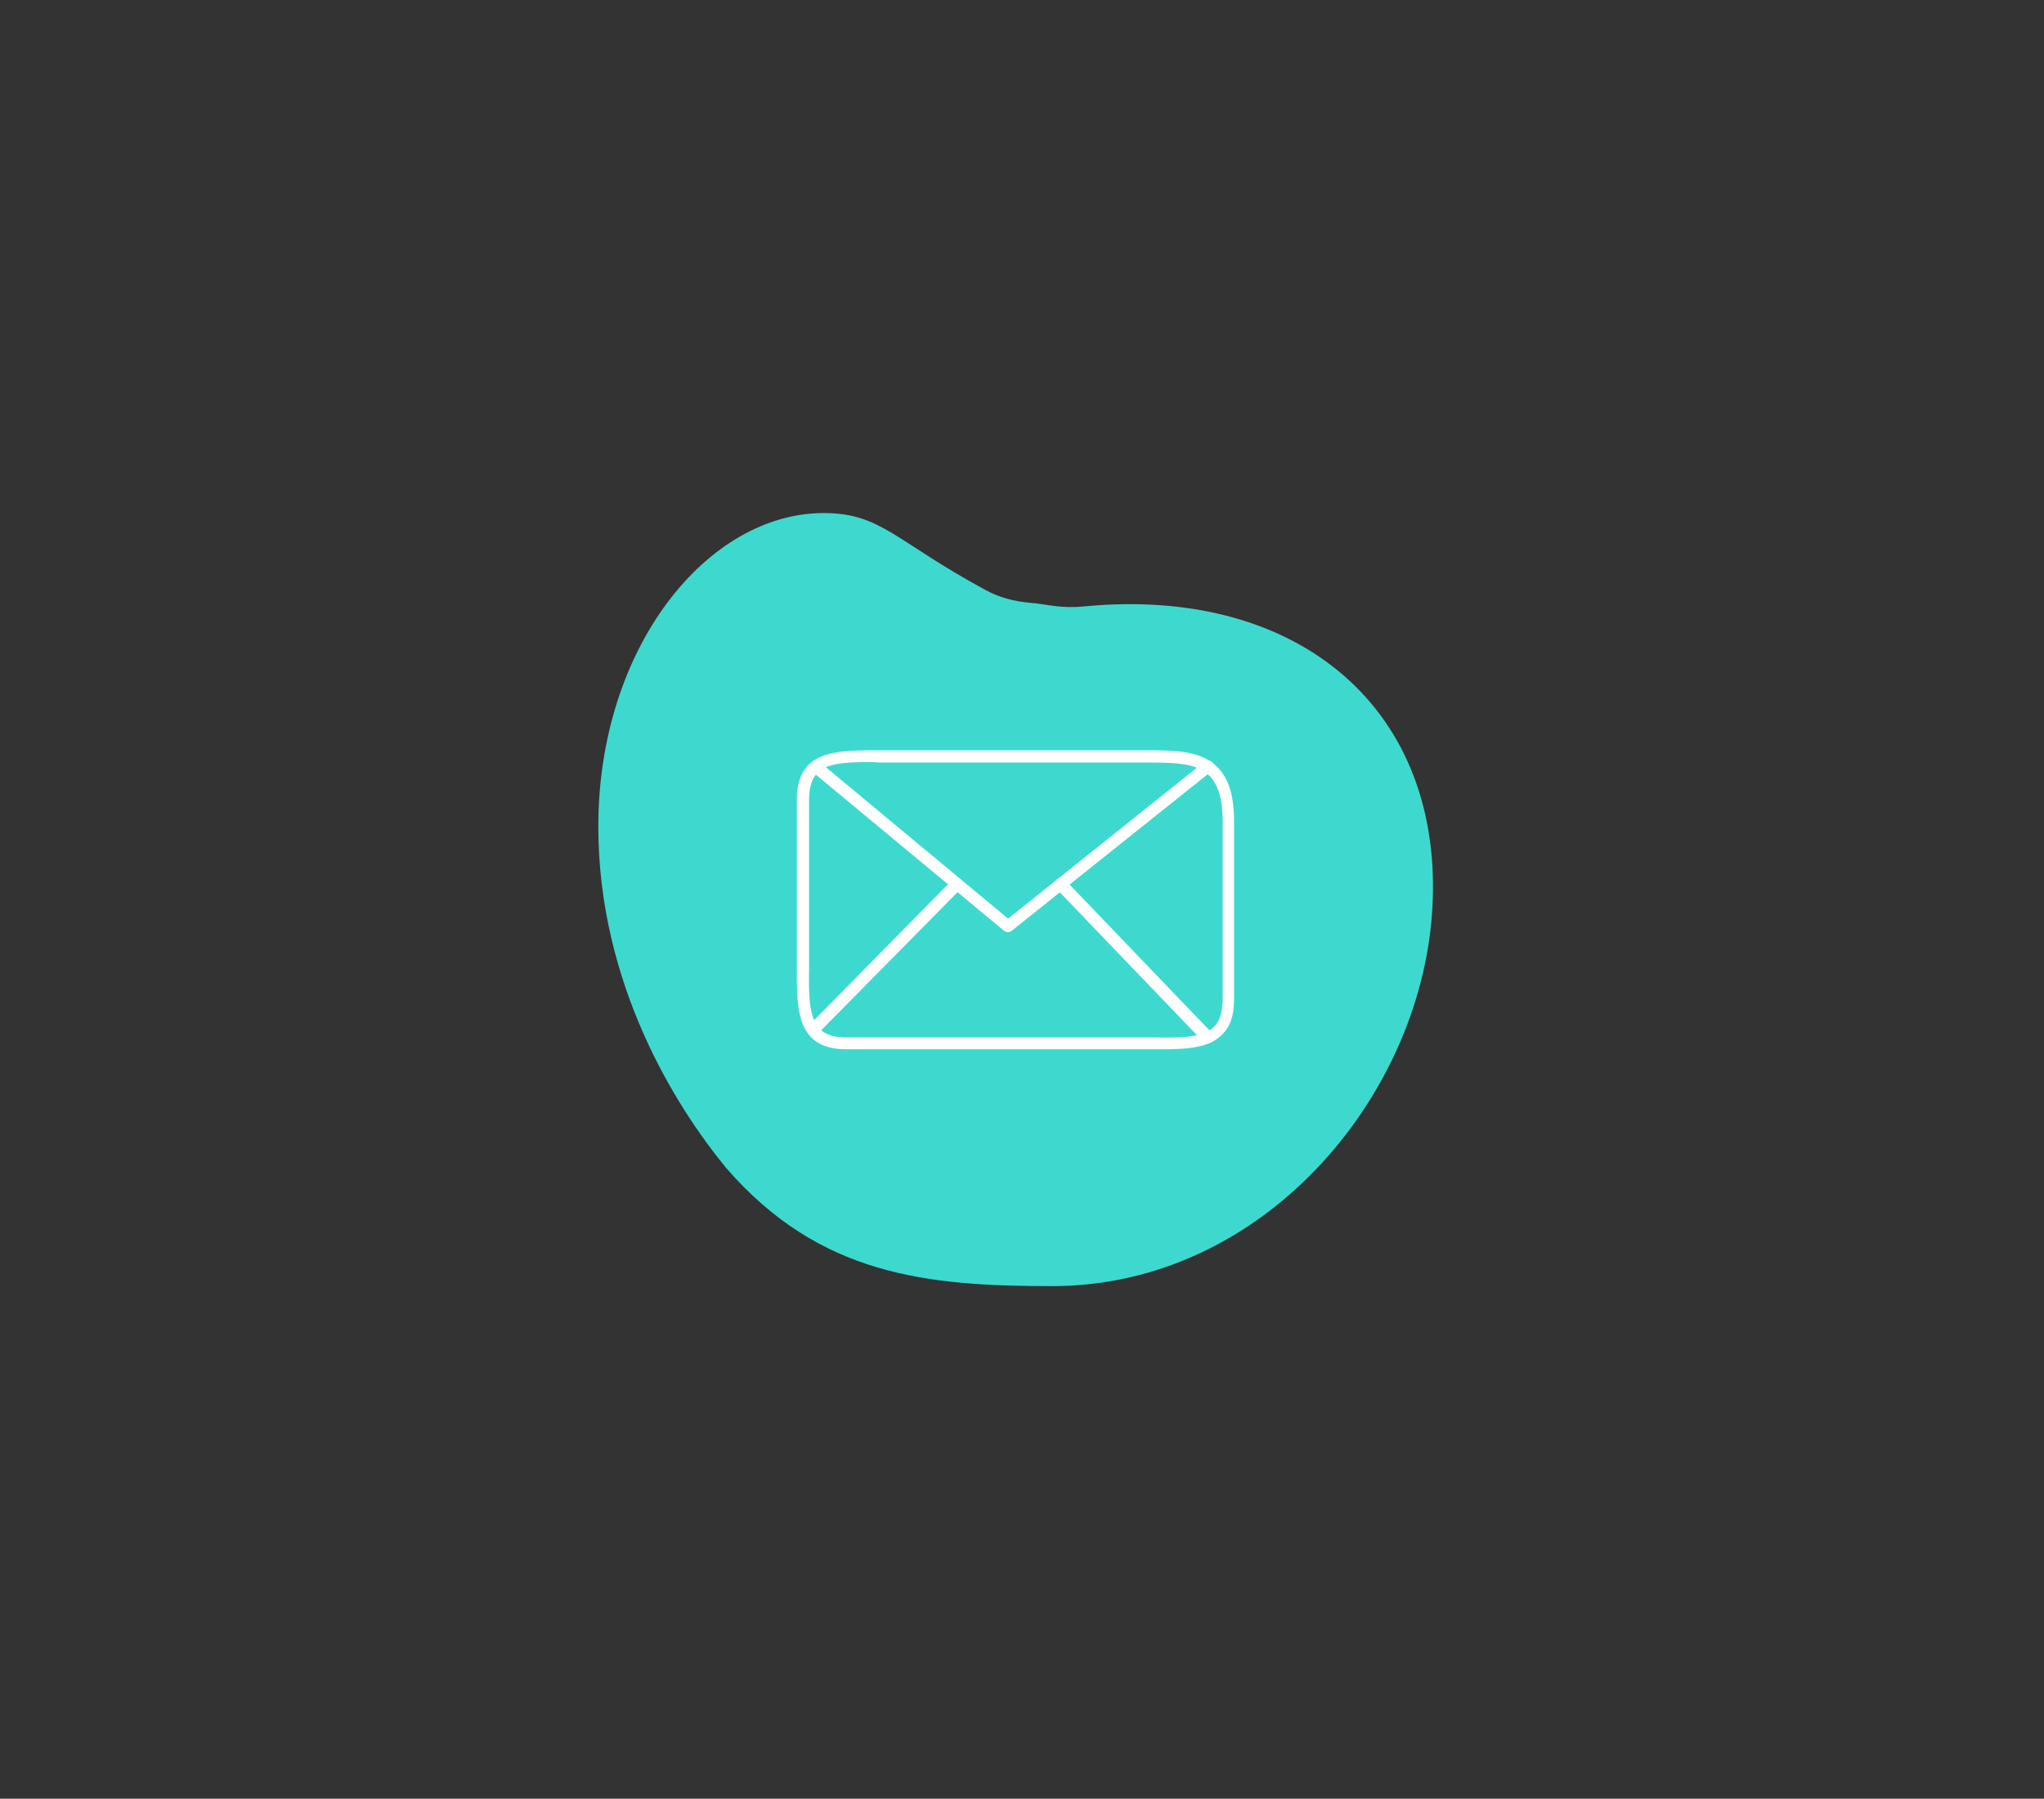 <?xml version="1.0" encoding="utf-8"?>
<!-- Generator: Adobe Illustrator 26.0.1, SVG Export Plug-In . SVG Version: 6.00 Build 0)  -->
<svg version="1.1" id="Layer_1" xmlns="http://www.w3.org/2000/svg" xmlns:xlink="http://www.w3.org/1999/xlink" x="0px" y="0px"
	 viewBox="0 0 467 410.9" style="enable-background:new 0 0 467 410.9;" xml:space="preserve">
<rect x="0" y="0" width="467" height="410.9" fill="#333333" stroke="none"/>
<style type="text/css">
	.st0{enable-background:new    ;}
	.st1{fill:#3DD9CF;}
	.st2{fill:#FFFFFF;}
</style>
<g class="st0">
	<path class="st1" d="M327.2,208.4c-2.9,42.7-38.9,85.4-86.8,85.4c-28.9,0-53.2-2.5-74.5-27c-11.5-14-29.2-42-29.2-78
		c0-40.9,24.9-71.6,51.5-71.6c13.1,0,16.3,6.4,37,17.6c3.1,1.7,6.6,2.6,10.1,2.9c4,0.3,6.8,1.4,12.7,0.8
		C296.9,133.9,330.3,162.2,327.2,208.4z"/>
</g>
<g id="Group_30" transform="translate(272.453 281.392)">
	<g id="Group_26">
		<path id="Path_48" class="st2" d="M-6.7-41.7h-72.4c-3.6,0-6.2-0.9-8-2.7c-3.3-3.4-3.3-9.2-3.3-15.9v-38.4c0-3.6,0.9-6.2,2.7-8
			c3.4-3.3,9.2-3.3,15.9-3.3h61c5.3,0,10.3,0,14,2c4.3,2.3,6.3,6.8,6.3,14.2V-53c0,3.6-0.9,6.2-2.8,8C3.9-42.1-1-41.7-6.7-41.7z
			 M-74-107.3c-5.1,0-9.5,0.2-11.7,2.5c-1.3,1.3-1.9,3.3-1.9,6.1v38.4c-0.1,6.1-0.1,11.4,2.5,14c1.3,1.3,3.3,1.9,6.1,1.9H-9
			c6.1,0.1,11.4,0.1,13.9-2.4c1.3-1.3,1.9-3.3,2-6.1v-40.8c0-8.2-2.7-10.6-4.8-11.8c-3.1-1.7-7.6-1.7-12.7-1.7h-61.1
			C-72.5-107.3-73.3-107.3-74-107.3L-74-107.3z"/>
	</g>
	<g id="Group_27" transform="translate(8.469 6.757)">
		<path id="Path_49" class="st2" d="M-50.6-75.2c-0.3,0-0.6-0.1-0.9-0.3L-95.5-112c-0.6-0.5-0.6-1.4-0.1-1.9
			c0.5-0.6,1.3-0.6,1.9-0.2l43.1,35.8l44.8-35.8c0.6-0.5,1.5-0.4,1.9,0.2c0.5,0.6,0.4,1.4-0.2,1.9l-45.7,36.5
			C-50-75.3-50.3-75.2-50.6-75.2z"/>
	</g>
	<g id="Group_28" transform="translate(8.455 84.67)">
		<path id="Path_50" class="st2" d="M-94.6-130c-0.4,0-0.7-0.1-1-0.4c-0.5-0.5-0.6-1.4,0-1.9c0,0,0,0,0,0l32.3-32.8
			c0.5-0.5,1.4-0.6,2,0c0.5,0.5,0.6,1.4,0,2c0,0,0,0,0,0l-32.3,32.7C-93.8-130.1-94.2-130-94.6-130z"/>
	</g>
	<g id="Group_29" transform="translate(170.567 84.69)">
		<path id="Path_51" class="st2" d="M-167.1-127.7c-0.4,0-0.7-0.1-1-0.4l-33.6-35c-0.5-0.6-0.5-1.4,0-2c0.6-0.5,1.4-0.5,2,0l0,0
			l33.6,35c0.5,0.6,0.5,1.4,0,2C-166.4-127.9-166.7-127.7-167.1-127.7z"/>
	</g>
</g>
</svg>
